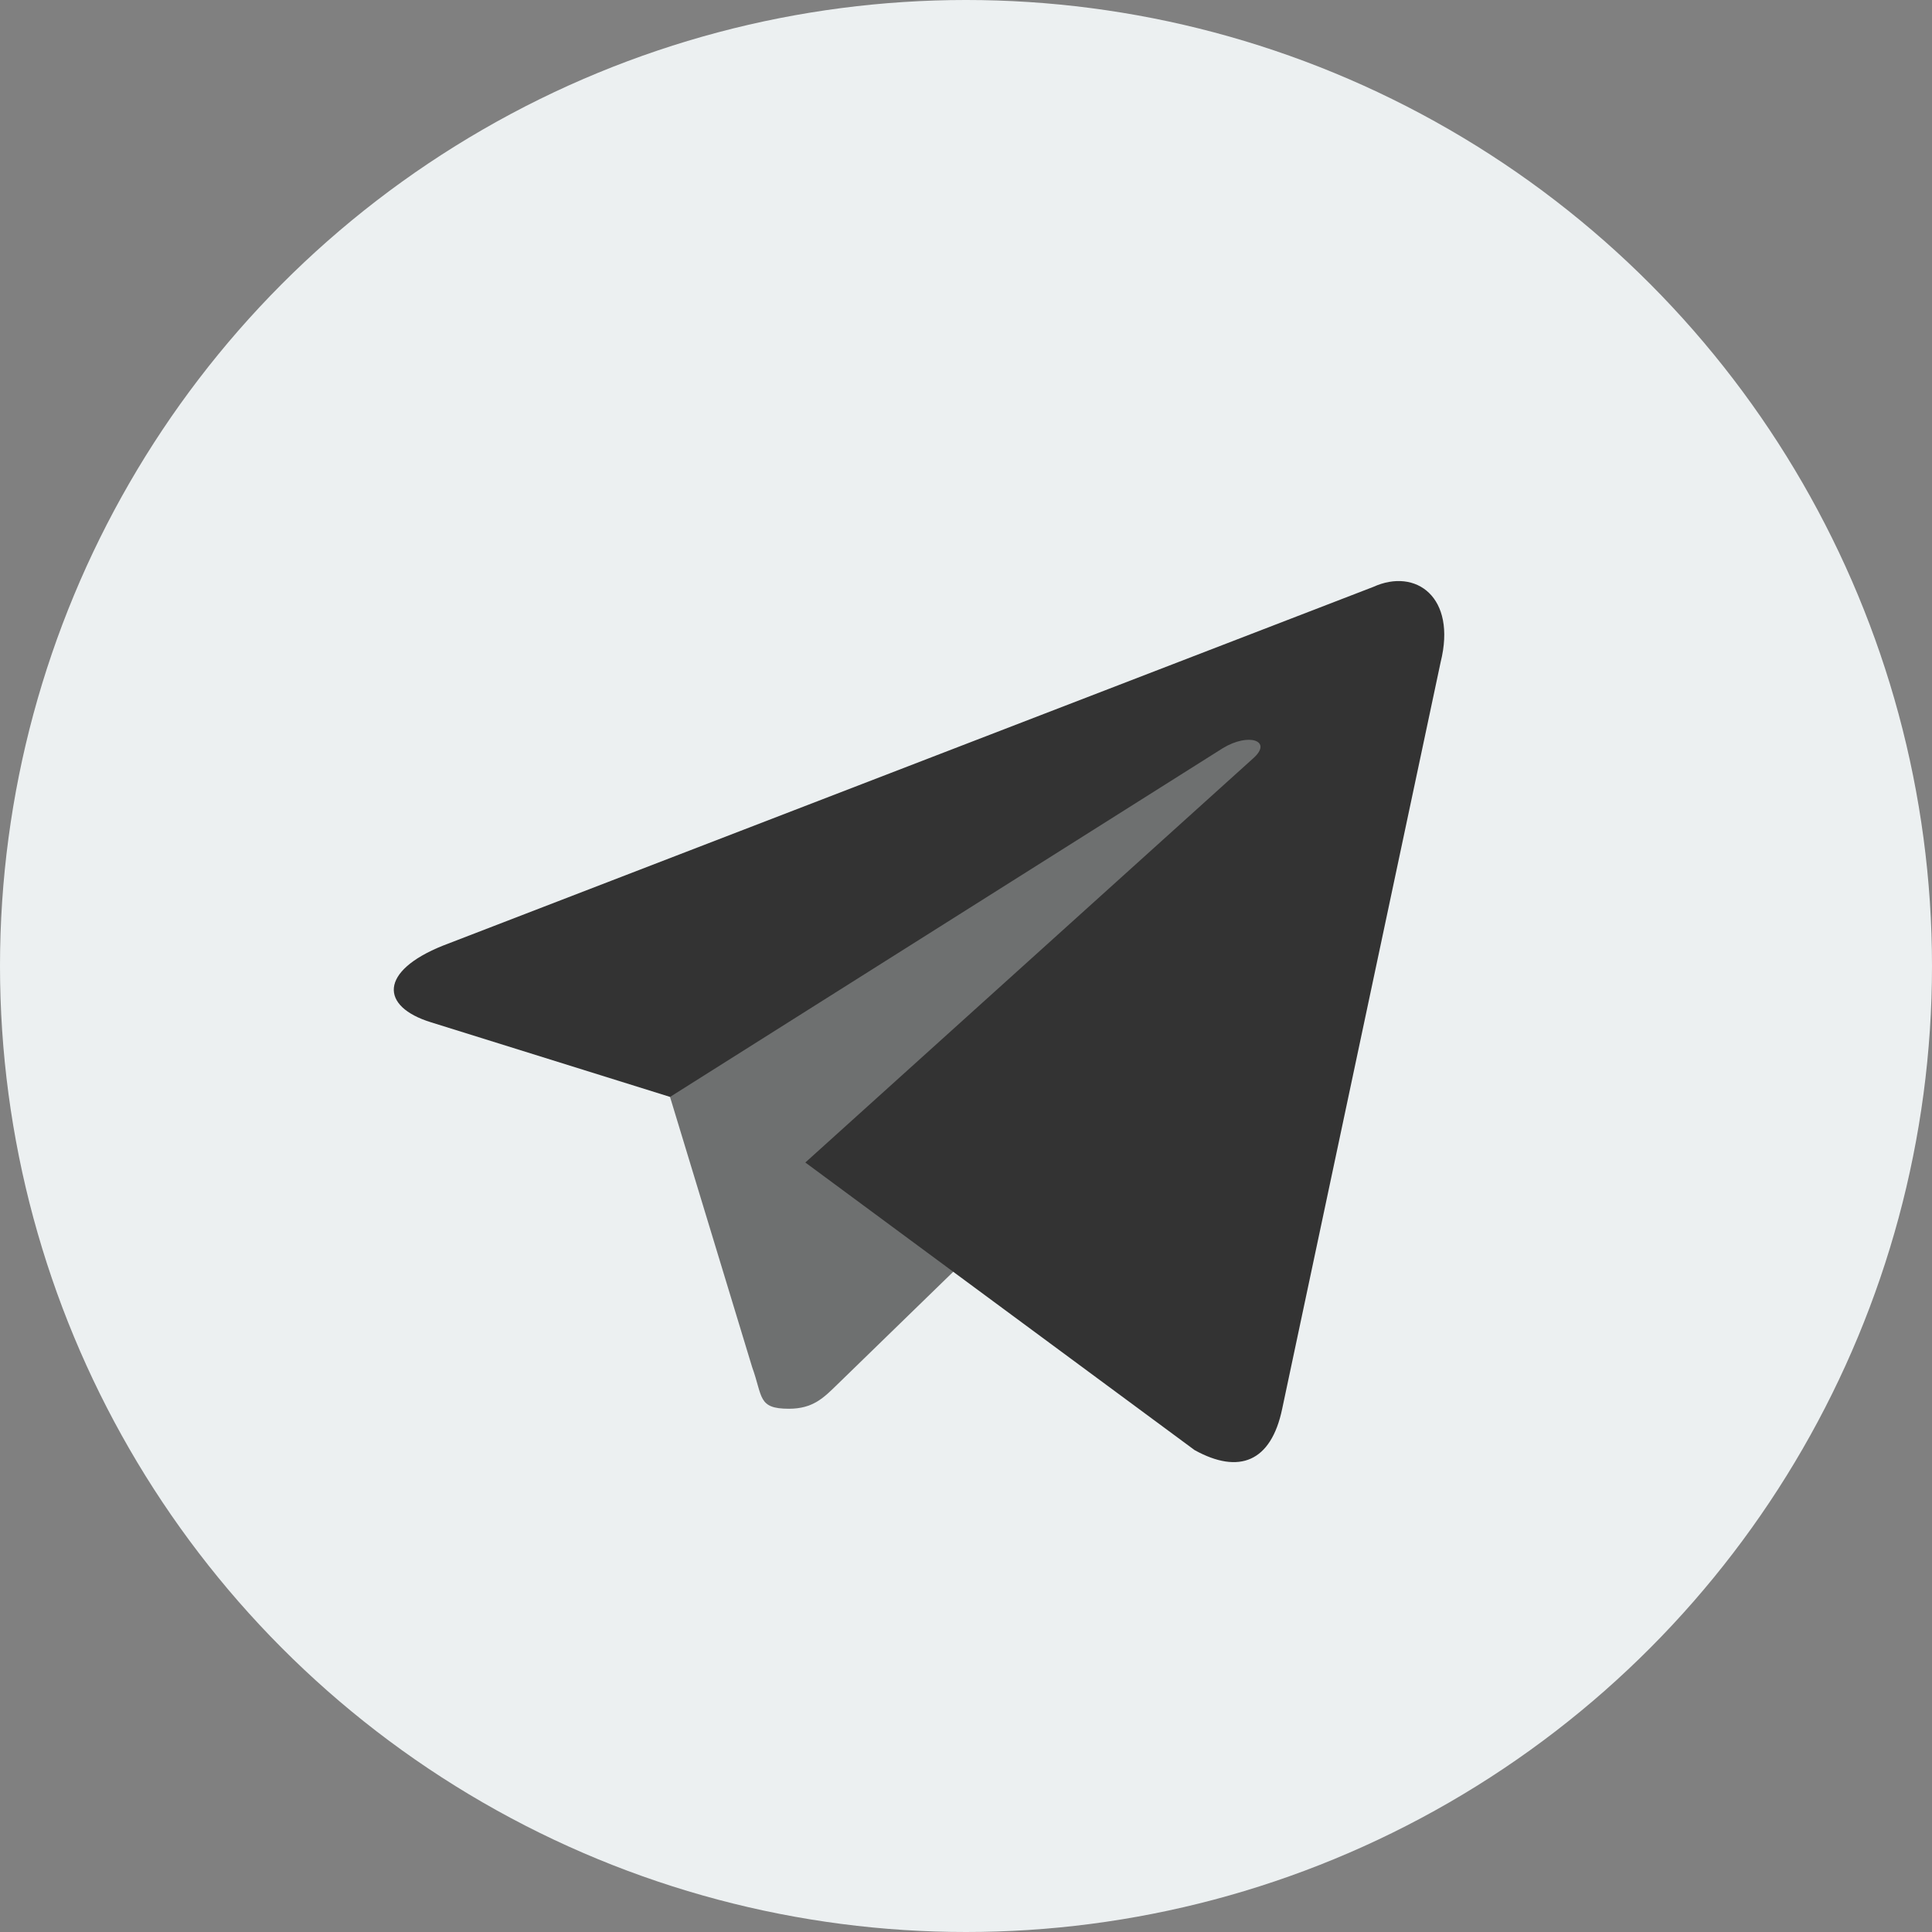<?xml version="1.0" encoding="UTF-8"?>
<svg width="128px" height="128px" viewBox="0 0 128 128" version="1.1" xmlns="http://www.w3.org/2000/svg" xmlns:xlink="http://www.w3.org/1999/xlink">
    <rect x="0" y="0" width="128" height="128" fill="#808080" stroke="none"/>
    <!-- Generator: Sketch 46.2 (44496) - http://www.bohemiancoding.com/sketch -->
    <title>telegram-footer</title>
    <desc>Created with Sketch.</desc>
    <defs></defs>
    <g id="Icons" stroke="none" stroke-width="1" fill="none" fill-rule="evenodd">
        <g id="telegram-footer" fill-rule="nonzero">
            <g id="Telegram_logo">
                <circle id="Oval" fill="#ECF0F1" cx="64" cy="64" r="64"></circle>
                <path d="M52.267,93.333 C50.193,93.333 50.546,92.55 49.831,90.576 L43.733,70.51 L90.667,42.667" id="Shape" fill="#6E7070"></path>
                <path d="M52.267,93.333 C53.867,93.333 54.574,92.602 55.467,91.733 L64,83.436 L53.356,77.017" id="Shape" fill="#6E7070"></path>
                <path d="M53.355,77.019 L79.147,96.074 C82.09,97.698 84.214,96.857 84.947,93.342 L95.446,43.868 C96.521,39.559 93.803,37.604 90.988,38.882 L29.34,62.653 C25.131,64.341 25.156,66.689 28.572,67.735 L44.393,72.673 L81.018,49.566 C82.747,48.518 84.334,49.081 83.032,50.237" id="Shape" fill="#333333"></path>
            </g>
        </g>
    </g>
</svg>